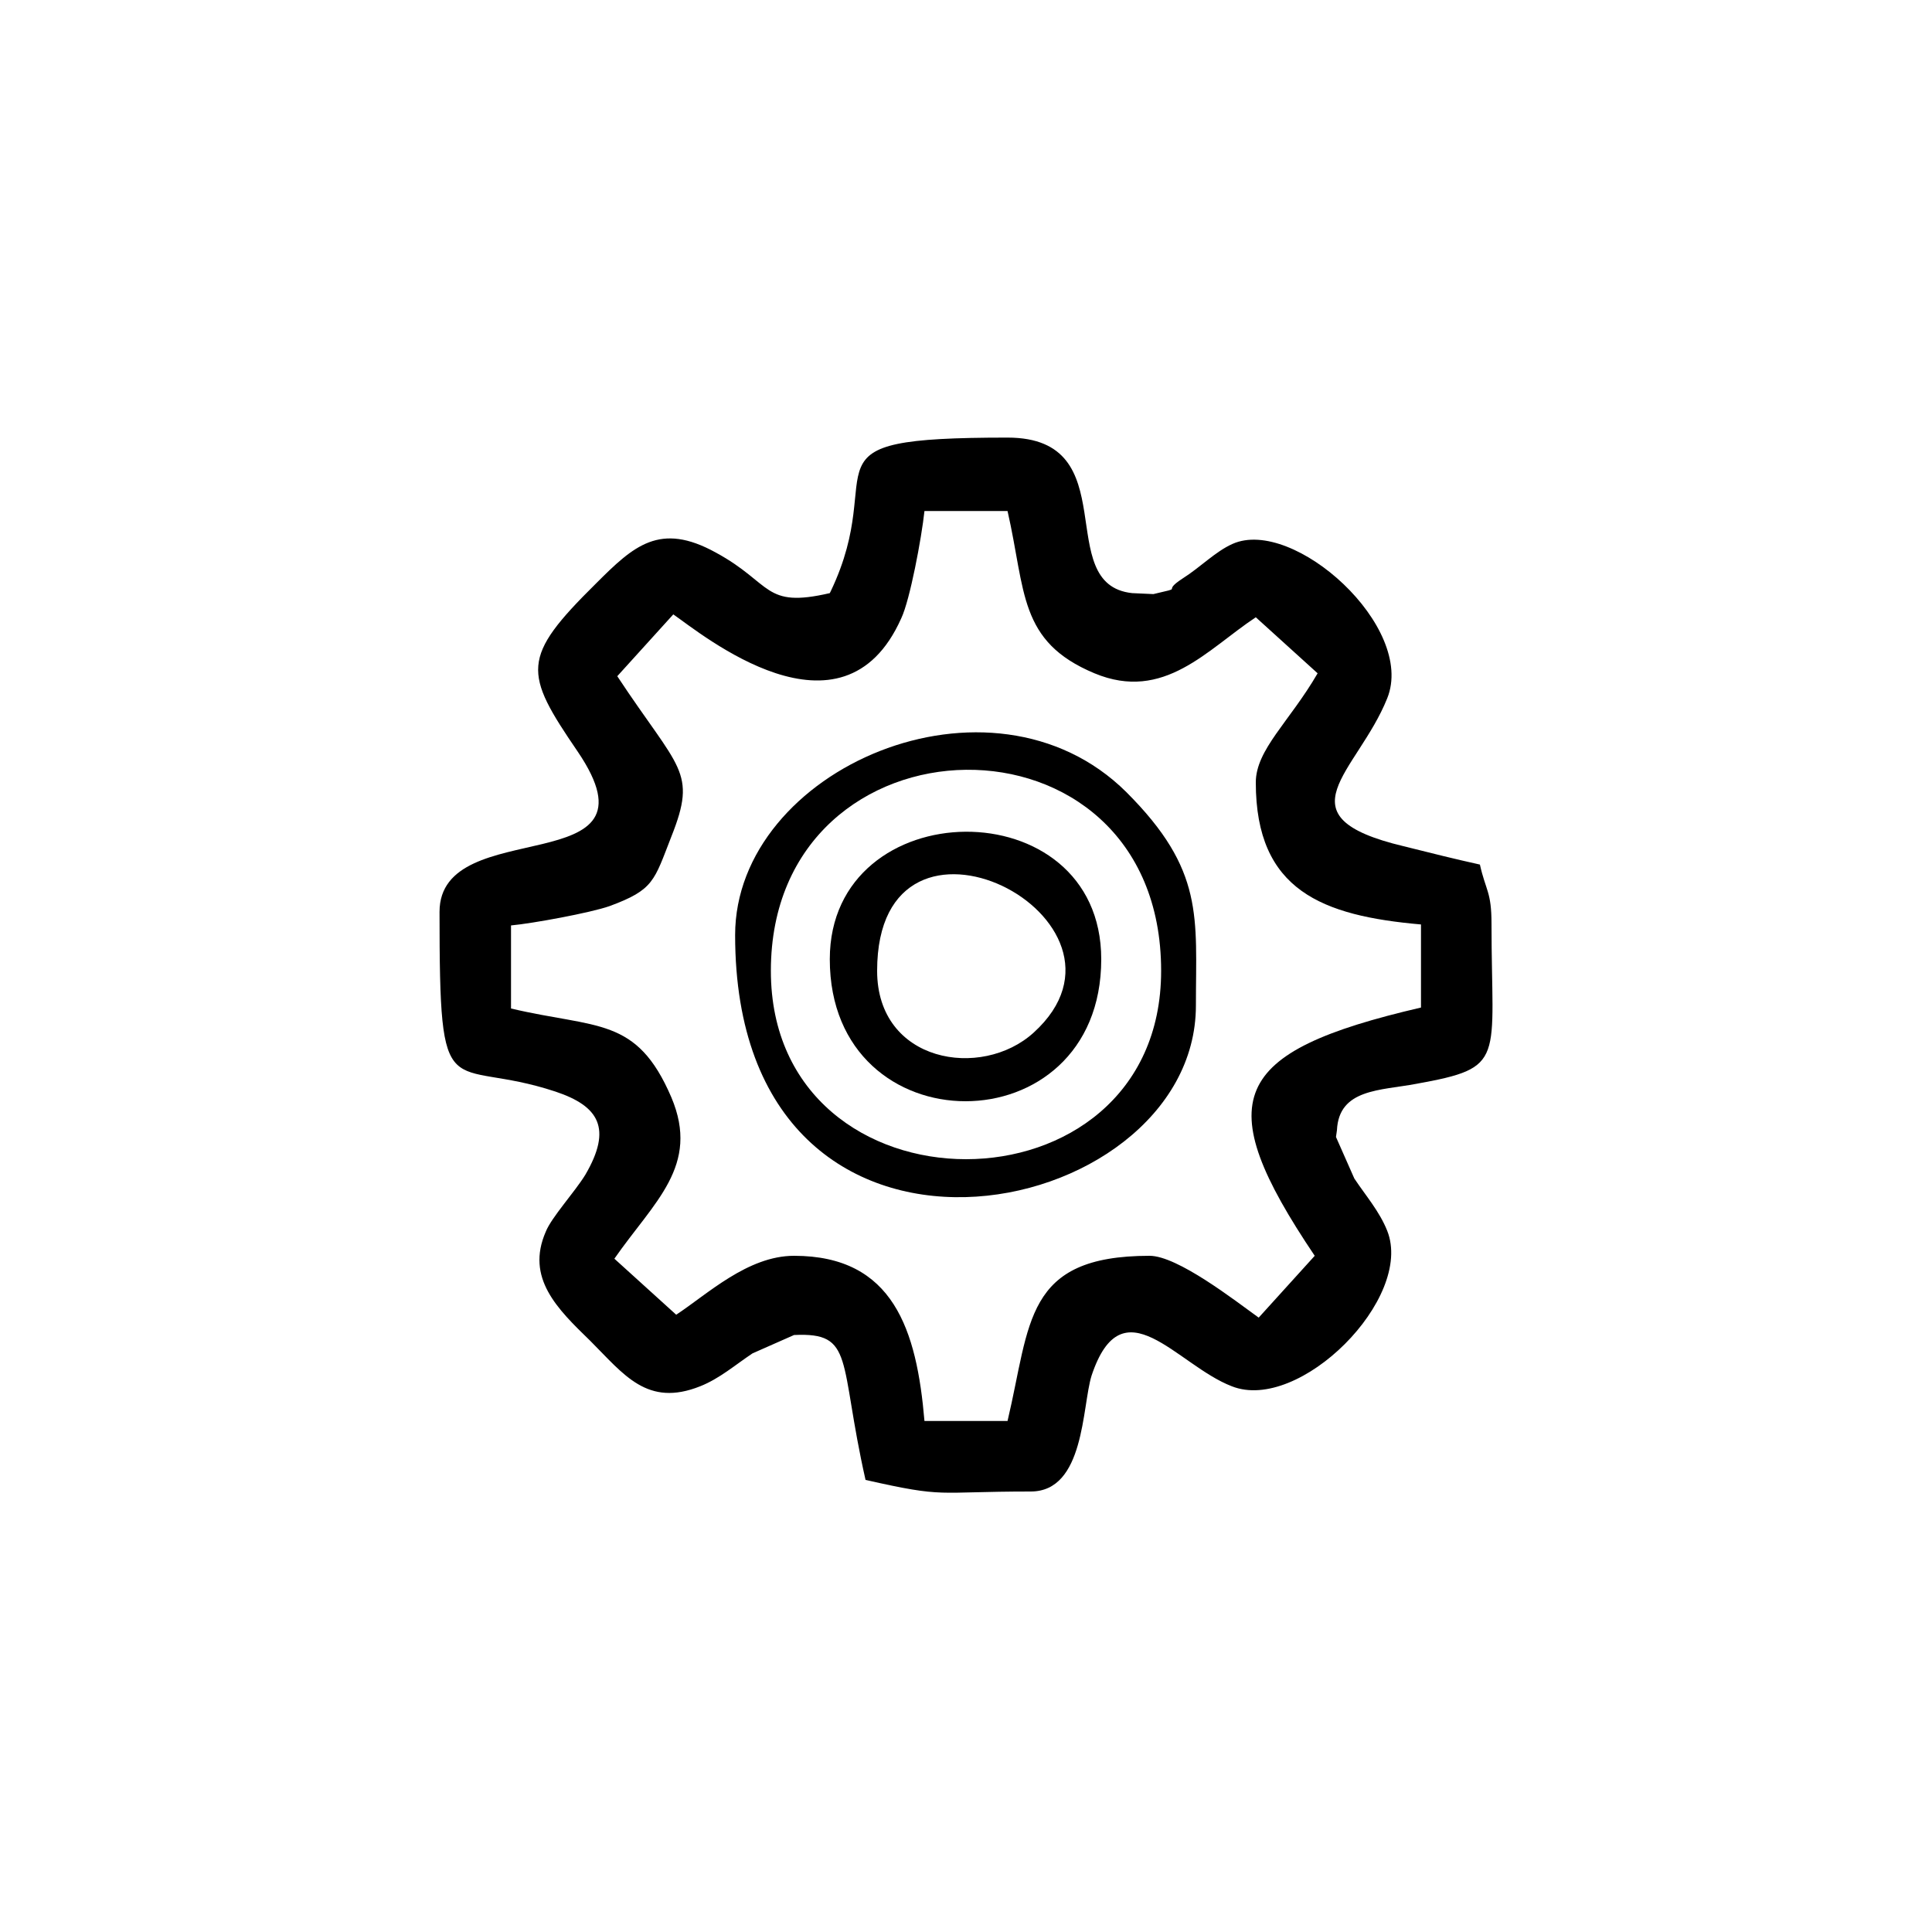 <?xml version="1.0" encoding="utf-8"?>
<svg version="1.1" id="Слой_1" xmlns="http://www.w3.org/2000/svg" xmlns:xlink="http://www.w3.org/1999/xlink" x="0px" y="0px"
     width="200px" height="200px" viewBox="0 0 200 200" style="enable-background:new 0 0 200 200;" xml:space="preserve">
<g id="Слой_x0020_1">
	<g id="_1196310744">
		<g>
			<path class="st0" d="M63.9,70l5.8-6.4c2.9,2,17.5,14.1,23.6,0.4c0.9-1.9,2.1-8.3,2.4-11.1h8.6c1.9,8.3,1.1,13.5,9,16.8
				c7.2,3,11.7-2.5,16.7-5.8l6.4,5.8c-2.9,5-6.4,7.9-6.4,11.3c0,11.2,6.9,13.8,17.1,14.7v8.6c-19.8,4.6-21.9,9.5-11,25.7l-5.8,6.4
				c-2.5-1.8-8.4-6.4-11.3-6.4c-13,0-12.3,7-14.7,17.1h-8.6c-0.8-9.4-3.2-17.1-13.5-17.1c-4.8,0-9,4-12.2,6.1l-6.4-5.8
				c4.1-5.9,8.9-9.6,5.9-16.7c-3.6-8.4-7.7-7.1-16.6-9.2v-8.6c2.2-0.2,8.2-1.3,10.2-2c4.6-1.7,4.6-2.6,6.4-7.2
				C72.2,79.8,70.3,79.7,63.9,70L63.9,70z M85.9,61.4c-6.9,1.6-5.9-1-11.8-4.2c-5.8-3.2-8.5-0.7-12.4,3.2c-7.8,7.7-7.5,9.2-1.9,17.4
				c9.3,13.7-14.3,6.3-14.3,16.6c0,21,0.8,14.9,12,18.6c4.5,1.5,5.9,3.8,3.1,8.6c-1.1,1.8-3.5,4.4-4.1,5.9c-2.1,4.8,1.2,8,4.6,11.3
				c3.5,3.5,5.9,6.9,11.4,4.7c2-0.8,3.6-2.2,5.4-3.4l4.3-1.9c6.3-0.3,4.6,2.6,7.4,15c8.4,1.9,7.1,1.2,17.1,1.2c5.6,0,5.3-8.8,6.3-12
				c3.2-9.6,8.8-1.1,14.5,1.1c7,2.8,18.9-9.1,16.1-16.1c-0.8-2-2.2-3.6-3.4-5.4l-1.9-4.3c0-0.1,0.1-0.6,0.1-0.7
				c0.2-4.3,4.5-4.1,8.2-4.8c9.4-1.7,7.8-2.3,7.8-16.6c0-3.3-0.6-3.4-1.2-6.1c-2.7-0.6-4.7-1.1-7.9-1.9c-13-3.1-4.8-7.6-1.7-15.3
				c3-7.4-9.7-18.8-16-16c-1.8,0.8-3.3,2.4-5.2,3.6c-2.3,1.5,0.4,0.8-3,1.6l-2.2-0.1c-8.4-0.9-0.5-16.1-12.9-16.1
				C82,45.3,92.2,48.2,86,61.2L85.9,61.4z"/>
			<path class="st0" d="M79.8,100.5c0-27.3,40.4-28.2,40.4,0C120.2,126.5,79.8,126.5,79.8,100.5z M76.1,96.8
				c0,39.8,47.7,30.1,47.7,7.3c0-9.2,0.9-14-7.2-22.1C102.6,68.1,76.1,79.6,76.1,96.8z"/>
			<path class="st0" d="M90.8,100.5c0-20.3,29.1-5.3,16.2,6.4C101.6,111.8,90.8,110,90.8,100.5z M85.9,99.3c0,19.6,28.1,19.6,28.1,0
				C114,81.5,85.9,81.9,85.9,99.3z"/>
		</g>
	</g>
</g>
</svg>
